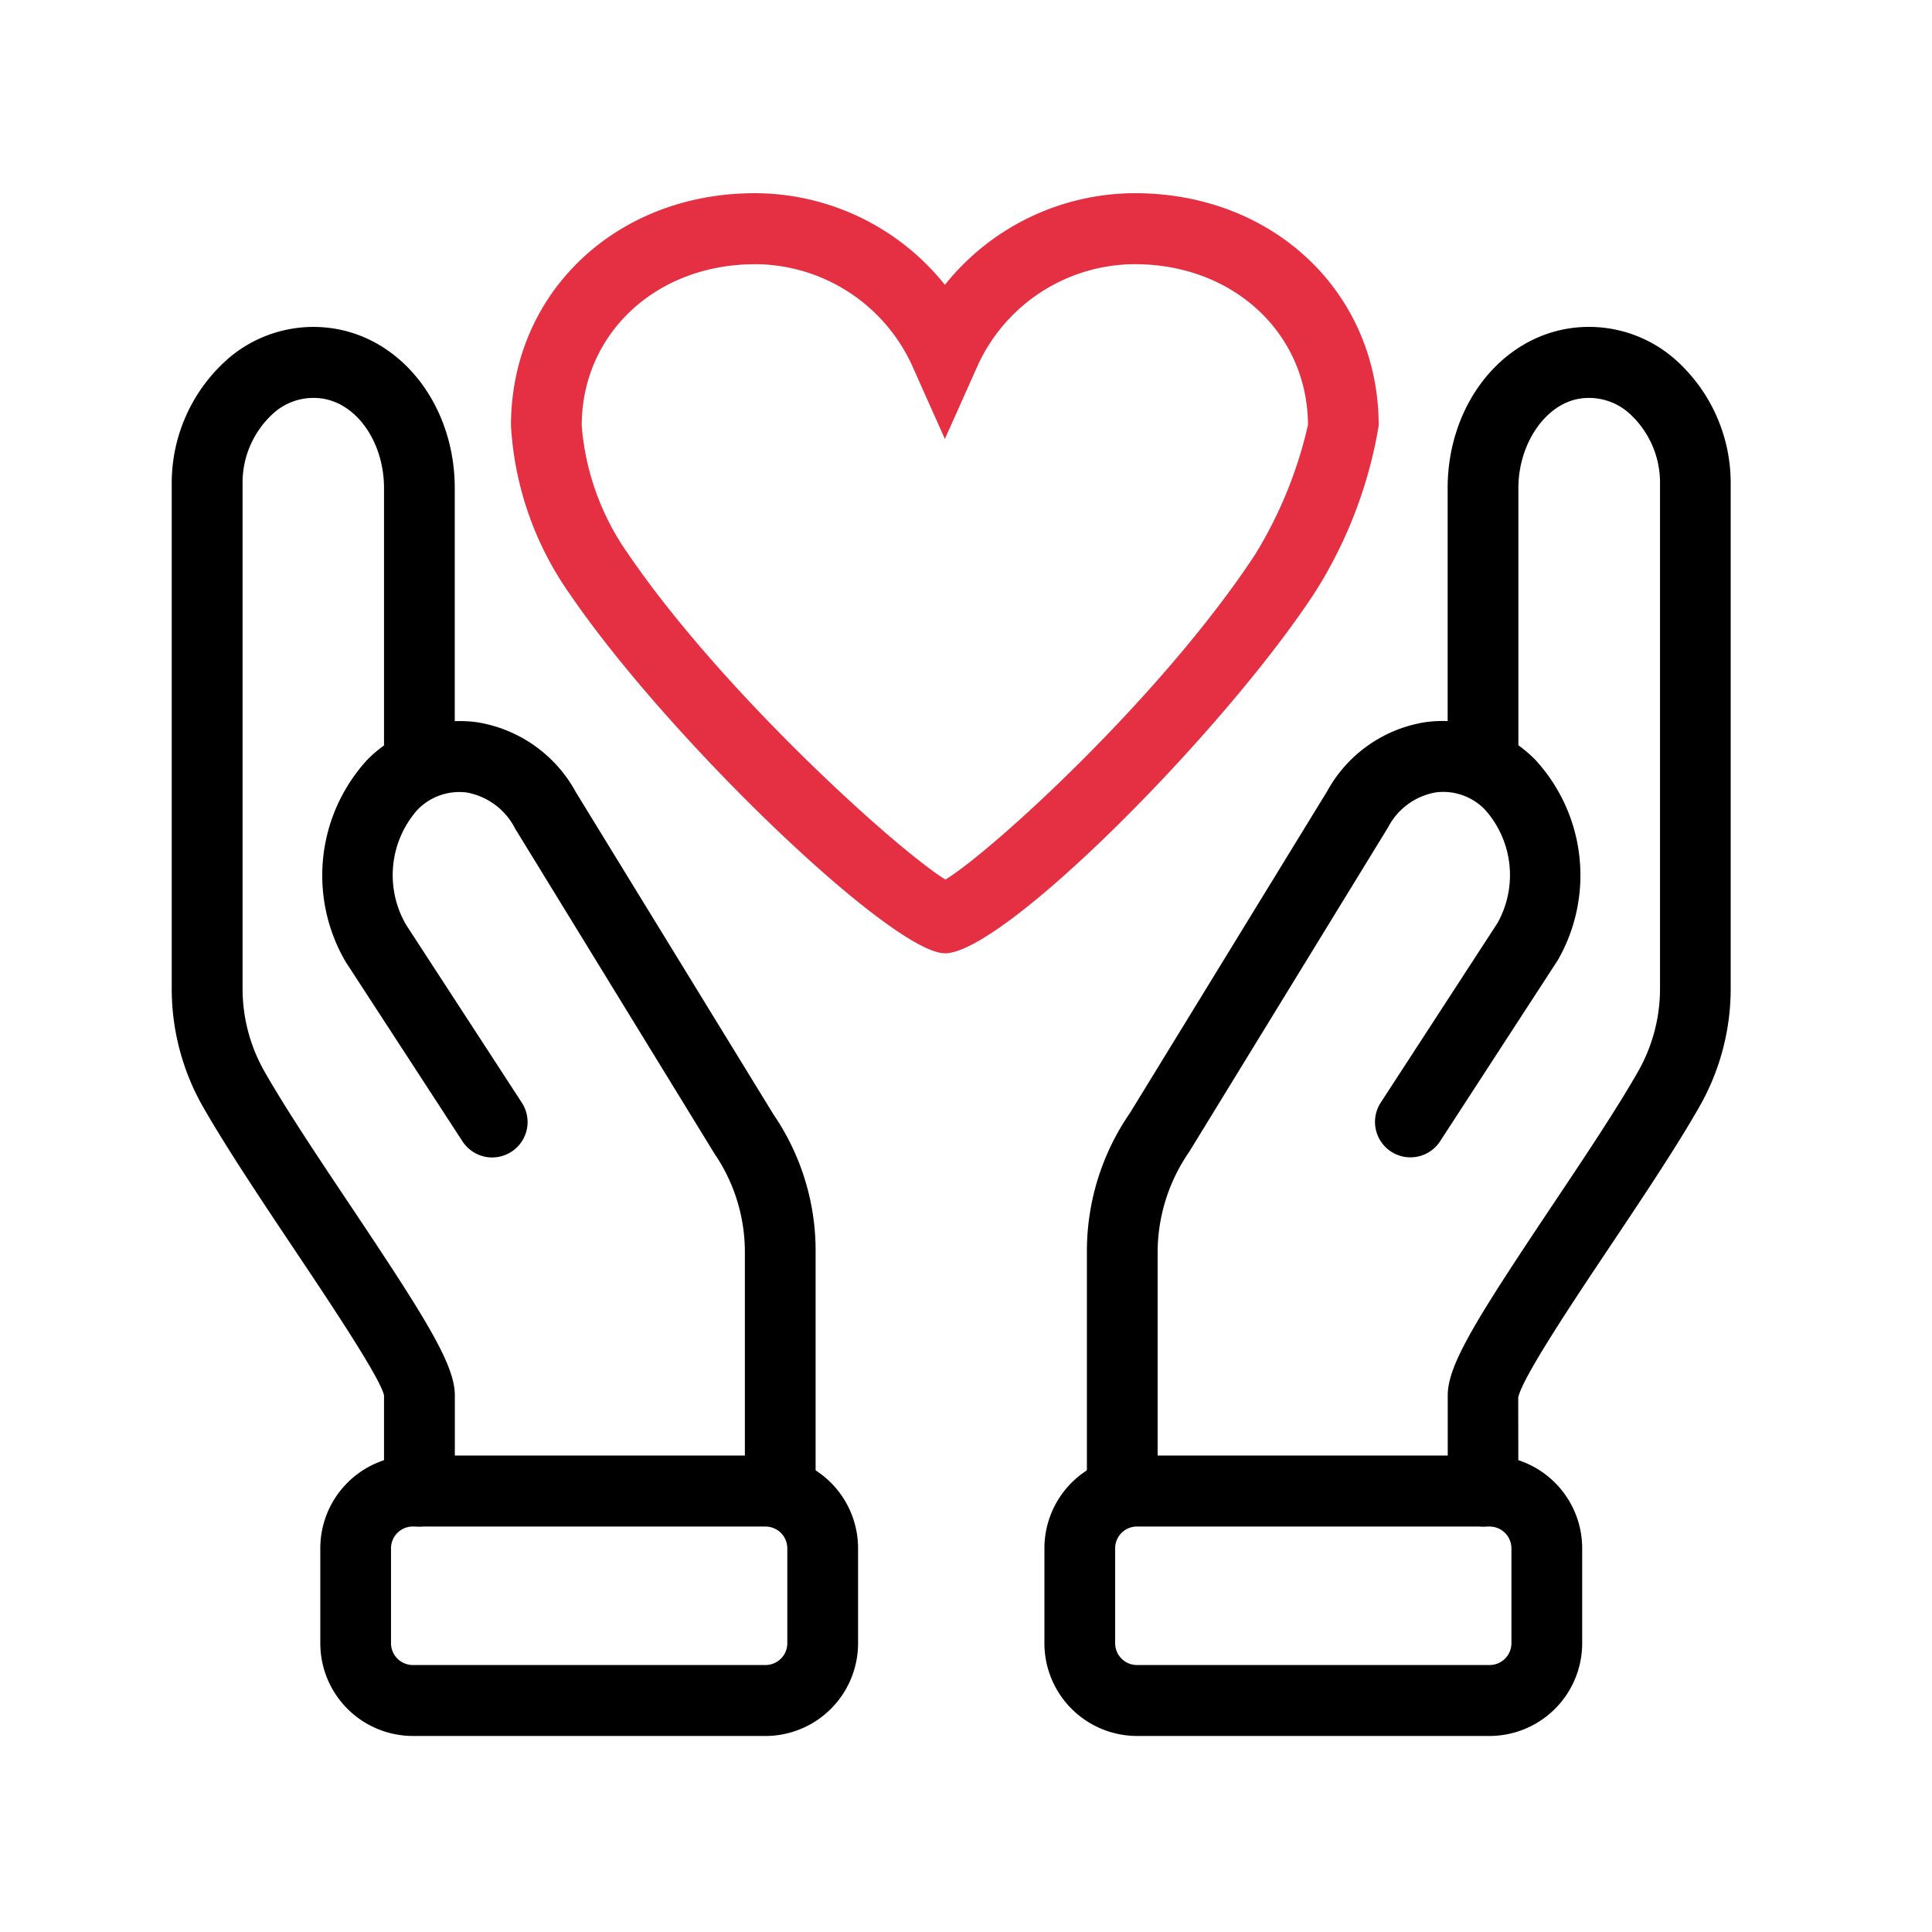 <svg xmlns="http://www.w3.org/2000/svg" xmlns:xlink="http://www.w3.org/1999/xlink" width="90" height="90" viewBox="0 0 90 90">
  <defs>
    <clipPath id="clip-path">
      <rect id="사각형_795" data-name="사각형 795" width="72.626" height="71.868" fill="none"/>
    </clipPath>
  </defs>
  <g id="그룹_1421" data-name="그룹 1421" transform="translate(-1548 -4524)">
    <rect id="사각형_794" data-name="사각형 794" width="90" height="90" transform="translate(1548 4524)" fill="none"/>
    <g id="그룹_1395" data-name="그룹 1395" transform="translate(1556 4533)">
      <g id="그룹_1394" data-name="그룹 1394" transform="translate(0 0)" clip-path="url(#clip-path)">
        <path id="패스_1119" data-name="패스 1119" d="M32.1,35.406c-2.449,0-12.915-10.031-17.5-16.772a15.089,15.089,0,0,1-2.714-7.807C11.887,4.655,16.769,0,23.244,0A11.356,11.356,0,0,1,32.1,4.269,11.358,11.358,0,0,1,40.953,0c6.473,0,11.355,4.655,11.355,10.827a20.849,20.849,0,0,1-2.982,7.783c-4.171,6.383-14.469,16.8-17.228,16.8m-8.855-32.1c-4.595,0-8.061,3.233-8.061,7.519a11.983,11.983,0,0,0,2.142,5.945c4.385,6.448,12.555,13.816,14.8,15.2C34.3,30.653,42.28,23.36,46.571,16.8a19.947,19.947,0,0,0,2.442-6C49,6.524,45.537,3.307,40.953,3.307A8.073,8.073,0,0,0,33.6,8.089l-1.5,3.359-1.5-3.359a8.072,8.072,0,0,0-7.351-4.782" transform="translate(3.917 0)" fill="#e52f42"/>
        <path id="패스_1120" data-name="패스 1120" d="M46.356,60.552A1.65,1.65,0,0,1,44.709,58.9v-4.46c0-1.428,1.336-3.56,4.87-8.847,1.493-2.232,3.037-4.54,4.038-6.311a7.8,7.8,0,0,0,.981-3.828V12.007a4.355,4.355,0,0,0-1.449-3.326,2.8,2.8,0,0,0-2.34-.662C49.236,8.3,48,10.129,48,12.179V24.608a1.647,1.647,0,1,1-3.295,0V12.179c0-3.725,2.321-6.844,5.52-7.417a6.078,6.078,0,0,1,5.035,1.382,7.7,7.7,0,0,1,2.63,5.862V35.454a11.079,11.079,0,0,1-1.411,5.458c-1.062,1.878-2.639,4.24-4.167,6.524-1.746,2.611-4.137,6.188-4.32,7.108L48,58.9a1.65,1.65,0,0,1-1.647,1.653" transform="translate(14.732 1.56)"/>
        <path id="패스_1121" data-name="패스 1121" d="M33.713,55.953A1.65,1.65,0,0,1,32.066,54.3V43.205a11.332,11.332,0,0,1,2.01-6.523L43.259,21.7a6.339,6.339,0,0,1,4.611-3.222,6.047,6.047,0,0,1,5.079,1.752,7.94,7.94,0,0,1,1.058,9.332l-5.49,8.448a1.65,1.65,0,1,1-2.76-1.809l5.436-8.361a4.575,4.575,0,0,0-.557-5.253,2.7,2.7,0,0,0-2.313-.833,3.108,3.108,0,0,0-2.228,1.63L36.831,38.5a8.243,8.243,0,0,0-1.47,4.708V54.3a1.65,1.65,0,0,1-1.647,1.653" transform="translate(10.566 6.158)"/>
        <path id="패스_1122" data-name="패스 1122" d="M51.32,57.14H34.883a4.319,4.319,0,0,1-4.306-4.321V48.4a4.32,4.32,0,0,1,4.306-4.323H51.32A4.321,4.321,0,0,1,55.628,48.4v4.42A4.32,4.32,0,0,1,51.32,57.14M34.883,47.383A1.016,1.016,0,0,0,33.872,48.4v4.42a1.016,1.016,0,0,0,1.012,1.015H51.32a1.016,1.016,0,0,0,1.012-1.015V48.4a1.016,1.016,0,0,0-1.012-1.015Z" transform="translate(10.076 14.728)"/>
        <path id="패스_1123" data-name="패스 1123" d="M11.536,60.552A1.65,1.65,0,0,1,9.889,58.9v-4.46c-.175-.815-2.567-4.392-4.313-7-1.528-2.284-3.1-4.646-4.167-6.524A11.1,11.1,0,0,1,0,35.454V12.007A7.7,7.7,0,0,1,2.63,6.145,6.081,6.081,0,0,1,7.665,4.763c3.2.572,5.519,3.692,5.519,7.417V24.608a1.647,1.647,0,1,1-3.295,0V12.179c0-2.085-1.206-3.874-2.8-4.16a2.788,2.788,0,0,0-2.34.662A4.355,4.355,0,0,0,3.3,12.007V35.454a7.8,7.8,0,0,0,.98,3.828c1,1.77,2.545,4.078,4.038,6.311,3.534,5.287,4.87,7.419,4.87,8.847V58.9a1.65,1.65,0,0,1-1.647,1.653" transform="translate(0 1.56)"/>
        <path id="패스_1124" data-name="패스 1124" d="M26.606,55.953A1.65,1.65,0,0,1,24.958,54.3V43.205A8.131,8.131,0,0,0,23.54,38.58L14.253,23.437a3.153,3.153,0,0,0-2.259-1.678,2.708,2.708,0,0,0-2.313.833,4.6,4.6,0,0,0-.5,5.338l5.385,8.276a1.65,1.65,0,1,1-2.76,1.809L6.364,29.652a7.969,7.969,0,0,1,1.005-9.418,6.049,6.049,0,0,1,5.08-1.752,6.379,6.379,0,0,1,4.64,3.27l9.206,15.012a11.233,11.233,0,0,1,1.958,6.441V54.3a1.65,1.65,0,0,1-1.647,1.653" transform="translate(1.741 6.158)"/>
        <path id="패스_1125" data-name="패스 1125" d="M25.949,57.14H9.512a4.319,4.319,0,0,1-4.306-4.321V48.4a4.32,4.32,0,0,1,4.306-4.323H25.949A4.321,4.321,0,0,1,30.257,48.4v4.42a4.32,4.32,0,0,1-4.308,4.321M9.512,47.383A1.016,1.016,0,0,0,8.5,48.4v4.42a1.016,1.016,0,0,0,1.012,1.015H25.949a1.016,1.016,0,0,0,1.012-1.015V48.4a1.016,1.016,0,0,0-1.012-1.015Z" transform="translate(1.715 14.728)"/>
      </g>
    </g>
  </g>
</svg>
